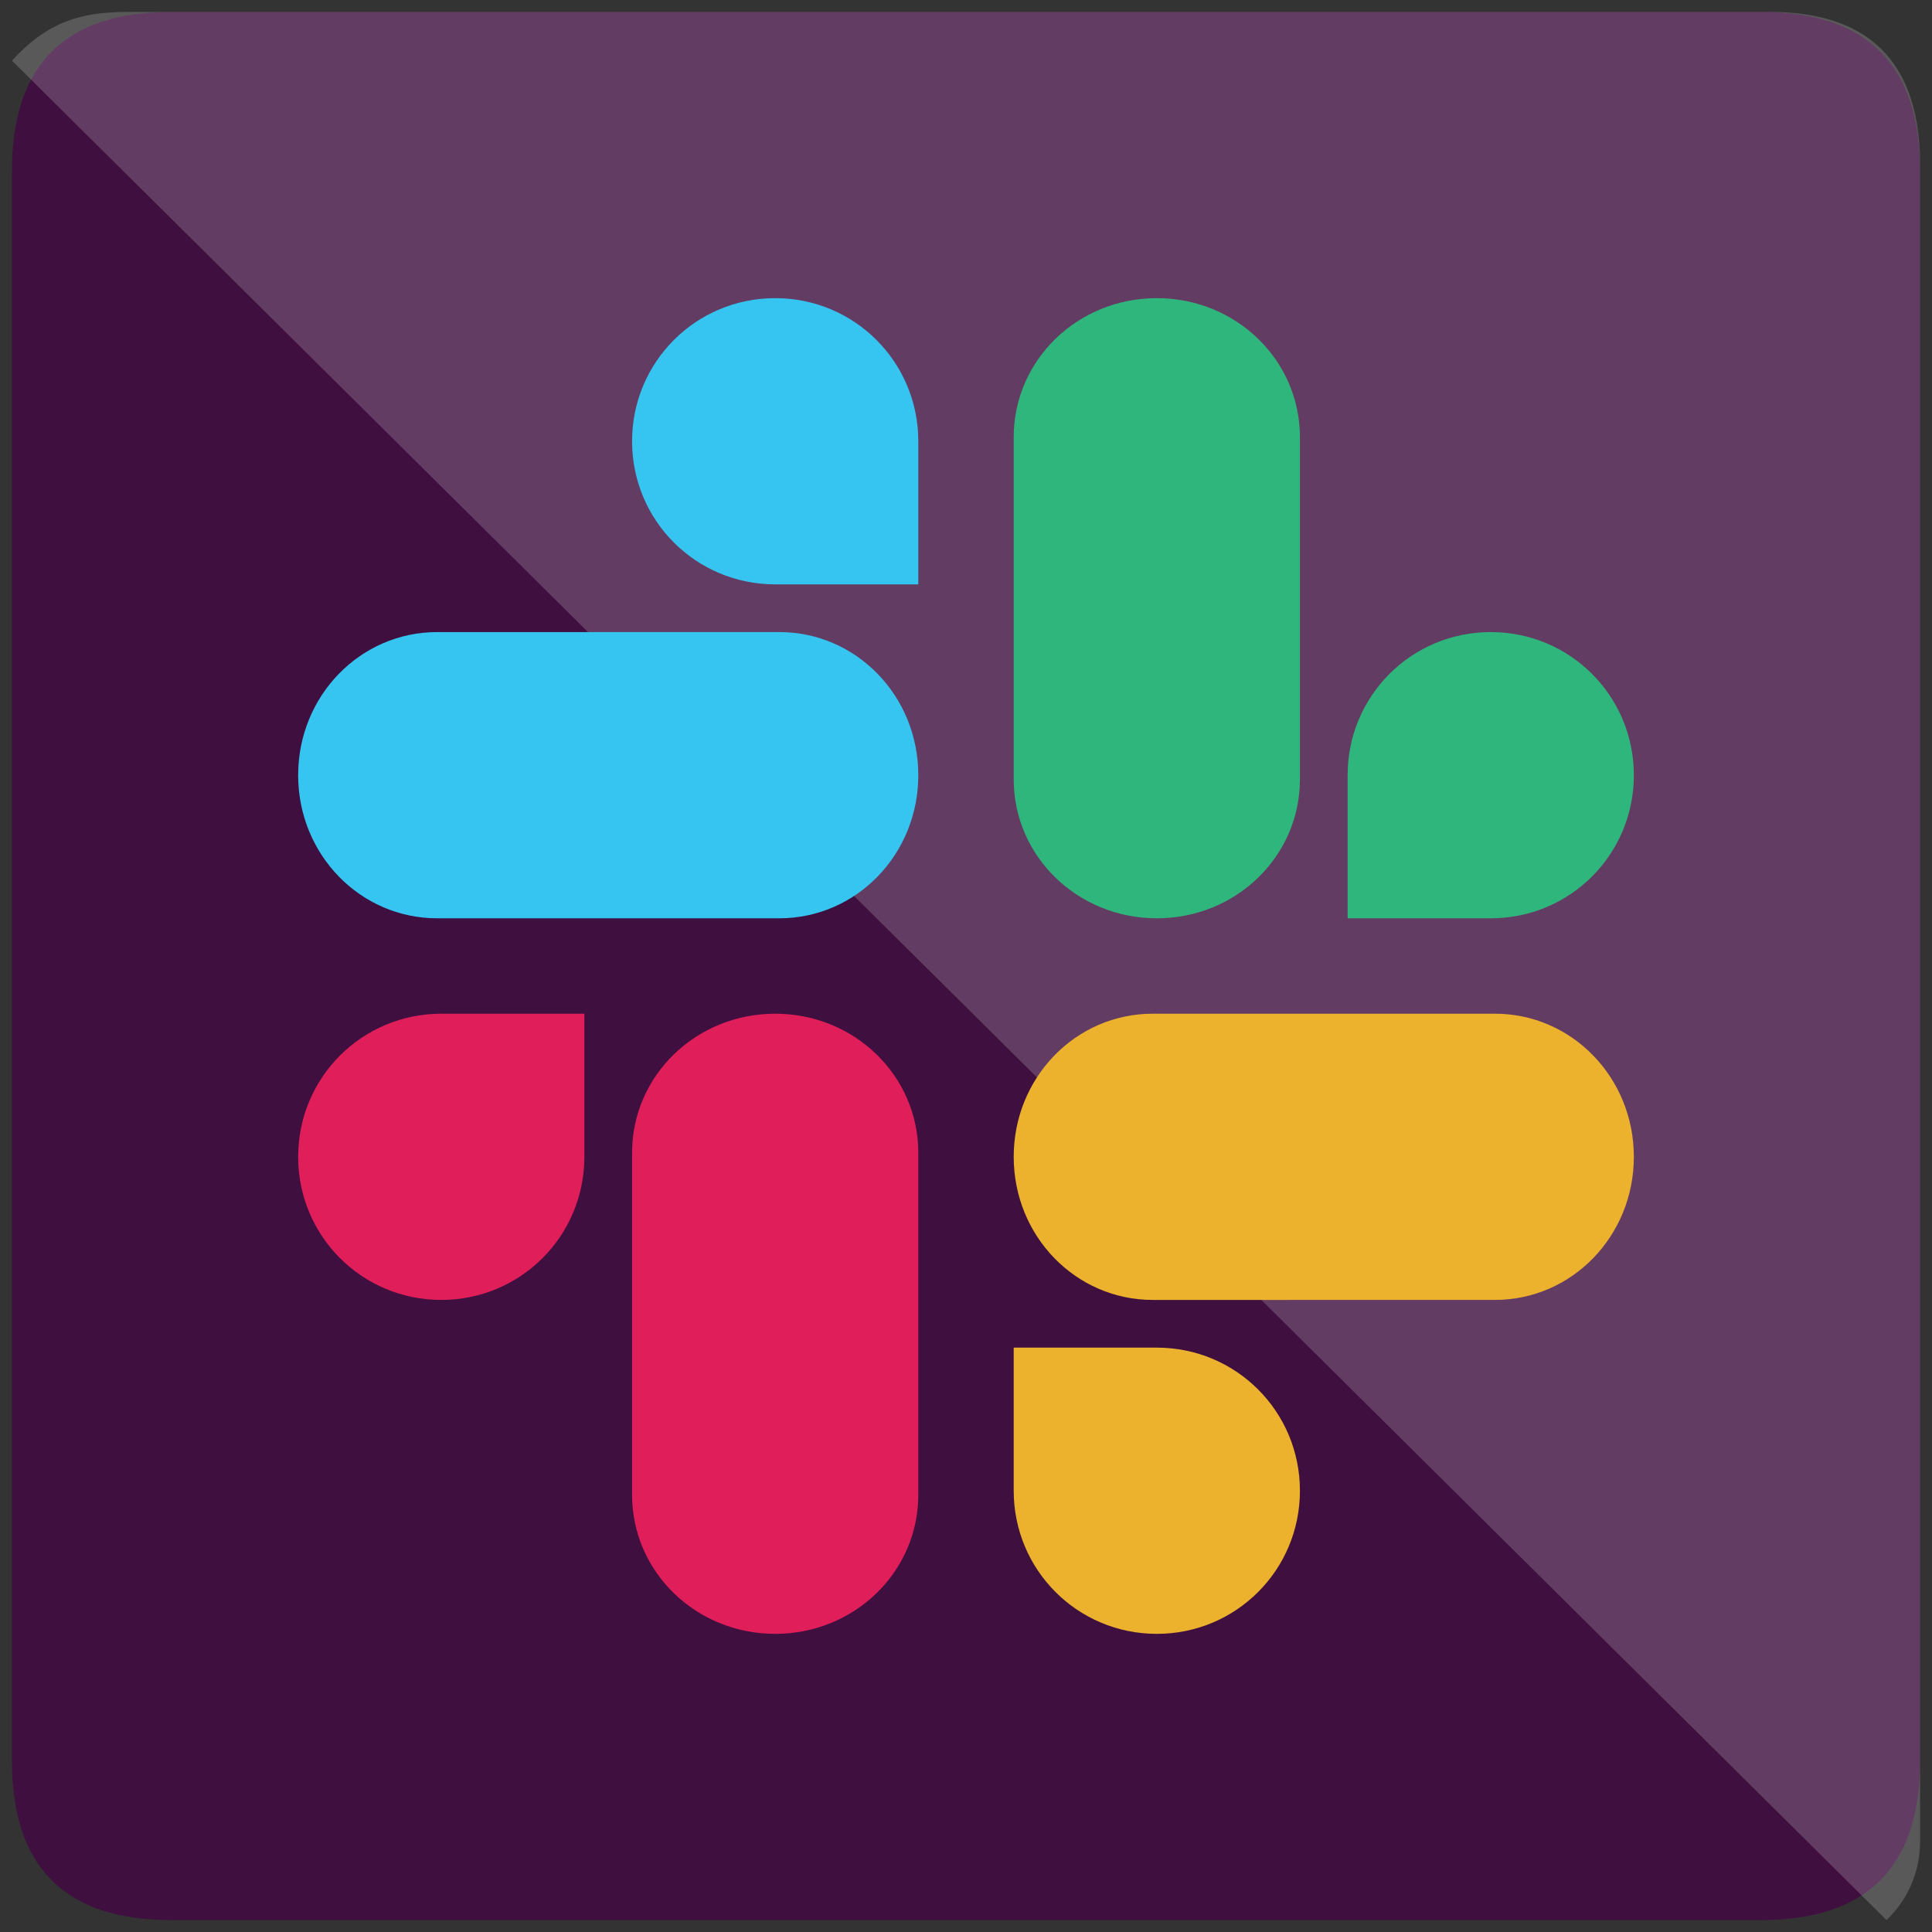 <svg xmlns="http://www.w3.org/2000/svg" xmlns:xlink="http://www.w3.org/1999/xlink" viewBox="0 0 81 81" fill="#fff" fill-rule="evenodd" stroke="#000" stroke-linecap="round" stroke-linejoin="round"><rect x="0" y="0" width="81" height="81" fill="#333333" stroke="none"/><style><![CDATA[.B{stroke:none}.C{font-family:Cousine}.D{font-size:9px}.E{fill:#2196f3}]]></style><use xlink:href="#A" x=".5" y=".5"/><symbol id="A" overflow="visible"><g class="B"><path d="M6.667 0Q0 0 0 6.667v66.667Q0 80 6.667 80h66.667Q80 80 80 73.333V6.667Q80 0 73.333 0z" fill="#3f0f3f"/><path d="M78.593 80c.865-.819 1.407-1.989 1.407-3.289V6.396C80 1.404 77.084 0 73.711 0H4.891C2.916 0 1.521.383 0 2.043z" fill-opacity=".19"/><path d="M26 47.828C26 44.599 28.676 42 32 42s6 2.599 6 5.828v14.345C38 65.401 35.324 68 32 68s-6-2.599-6-5.828z" fill="#e01e5a"/></g><path d="M47.828 54C44.599 54 42 51.324 42 48s2.599-6 5.828-6h14.345C65.401 42 68 44.676 68 48s-2.599 6-5.828 6z" fill="#ecb22d" class="B"/><path d="M42 17.828C42 14.599 44.676 12 48 12s6 2.599 6 5.828v14.345C54 35.401 51.324 38 48 38s-6-2.599-6-5.828z" fill="#2fb67c" class="B"/><path d="M17.828 38C14.599 38 12 35.324 12 32s2.599-6 5.828-6h14.345C35.401 26 38 28.676 38 32s-2.599 6-5.828 6z" fill="#36c5f1" class="B"/><path d="M42 62c0 3.324 2.676 6 6 6s6-2.676 6-6-2.676-6-6-6h-6z" fill="#ecb22d" class="B"/><path d="M62 38h-6v-6c0-3.324 2.676-6 6-6s6 2.676 6 6-2.676 6-6 6z" fill="#2fb67c" class="B"/><path d="M18 42h6v6c0 3.324-2.676 6-6 6s-6-2.676-6-6 2.676-6 6-6z" fill="#e01e5a" class="B"/><path d="M38 18v6h-6c-3.324 0-6-2.676-6-6s2.676-6 6-6 6 2.676 6 6z" fill="#36c5f1" class="B"/></symbol></svg>